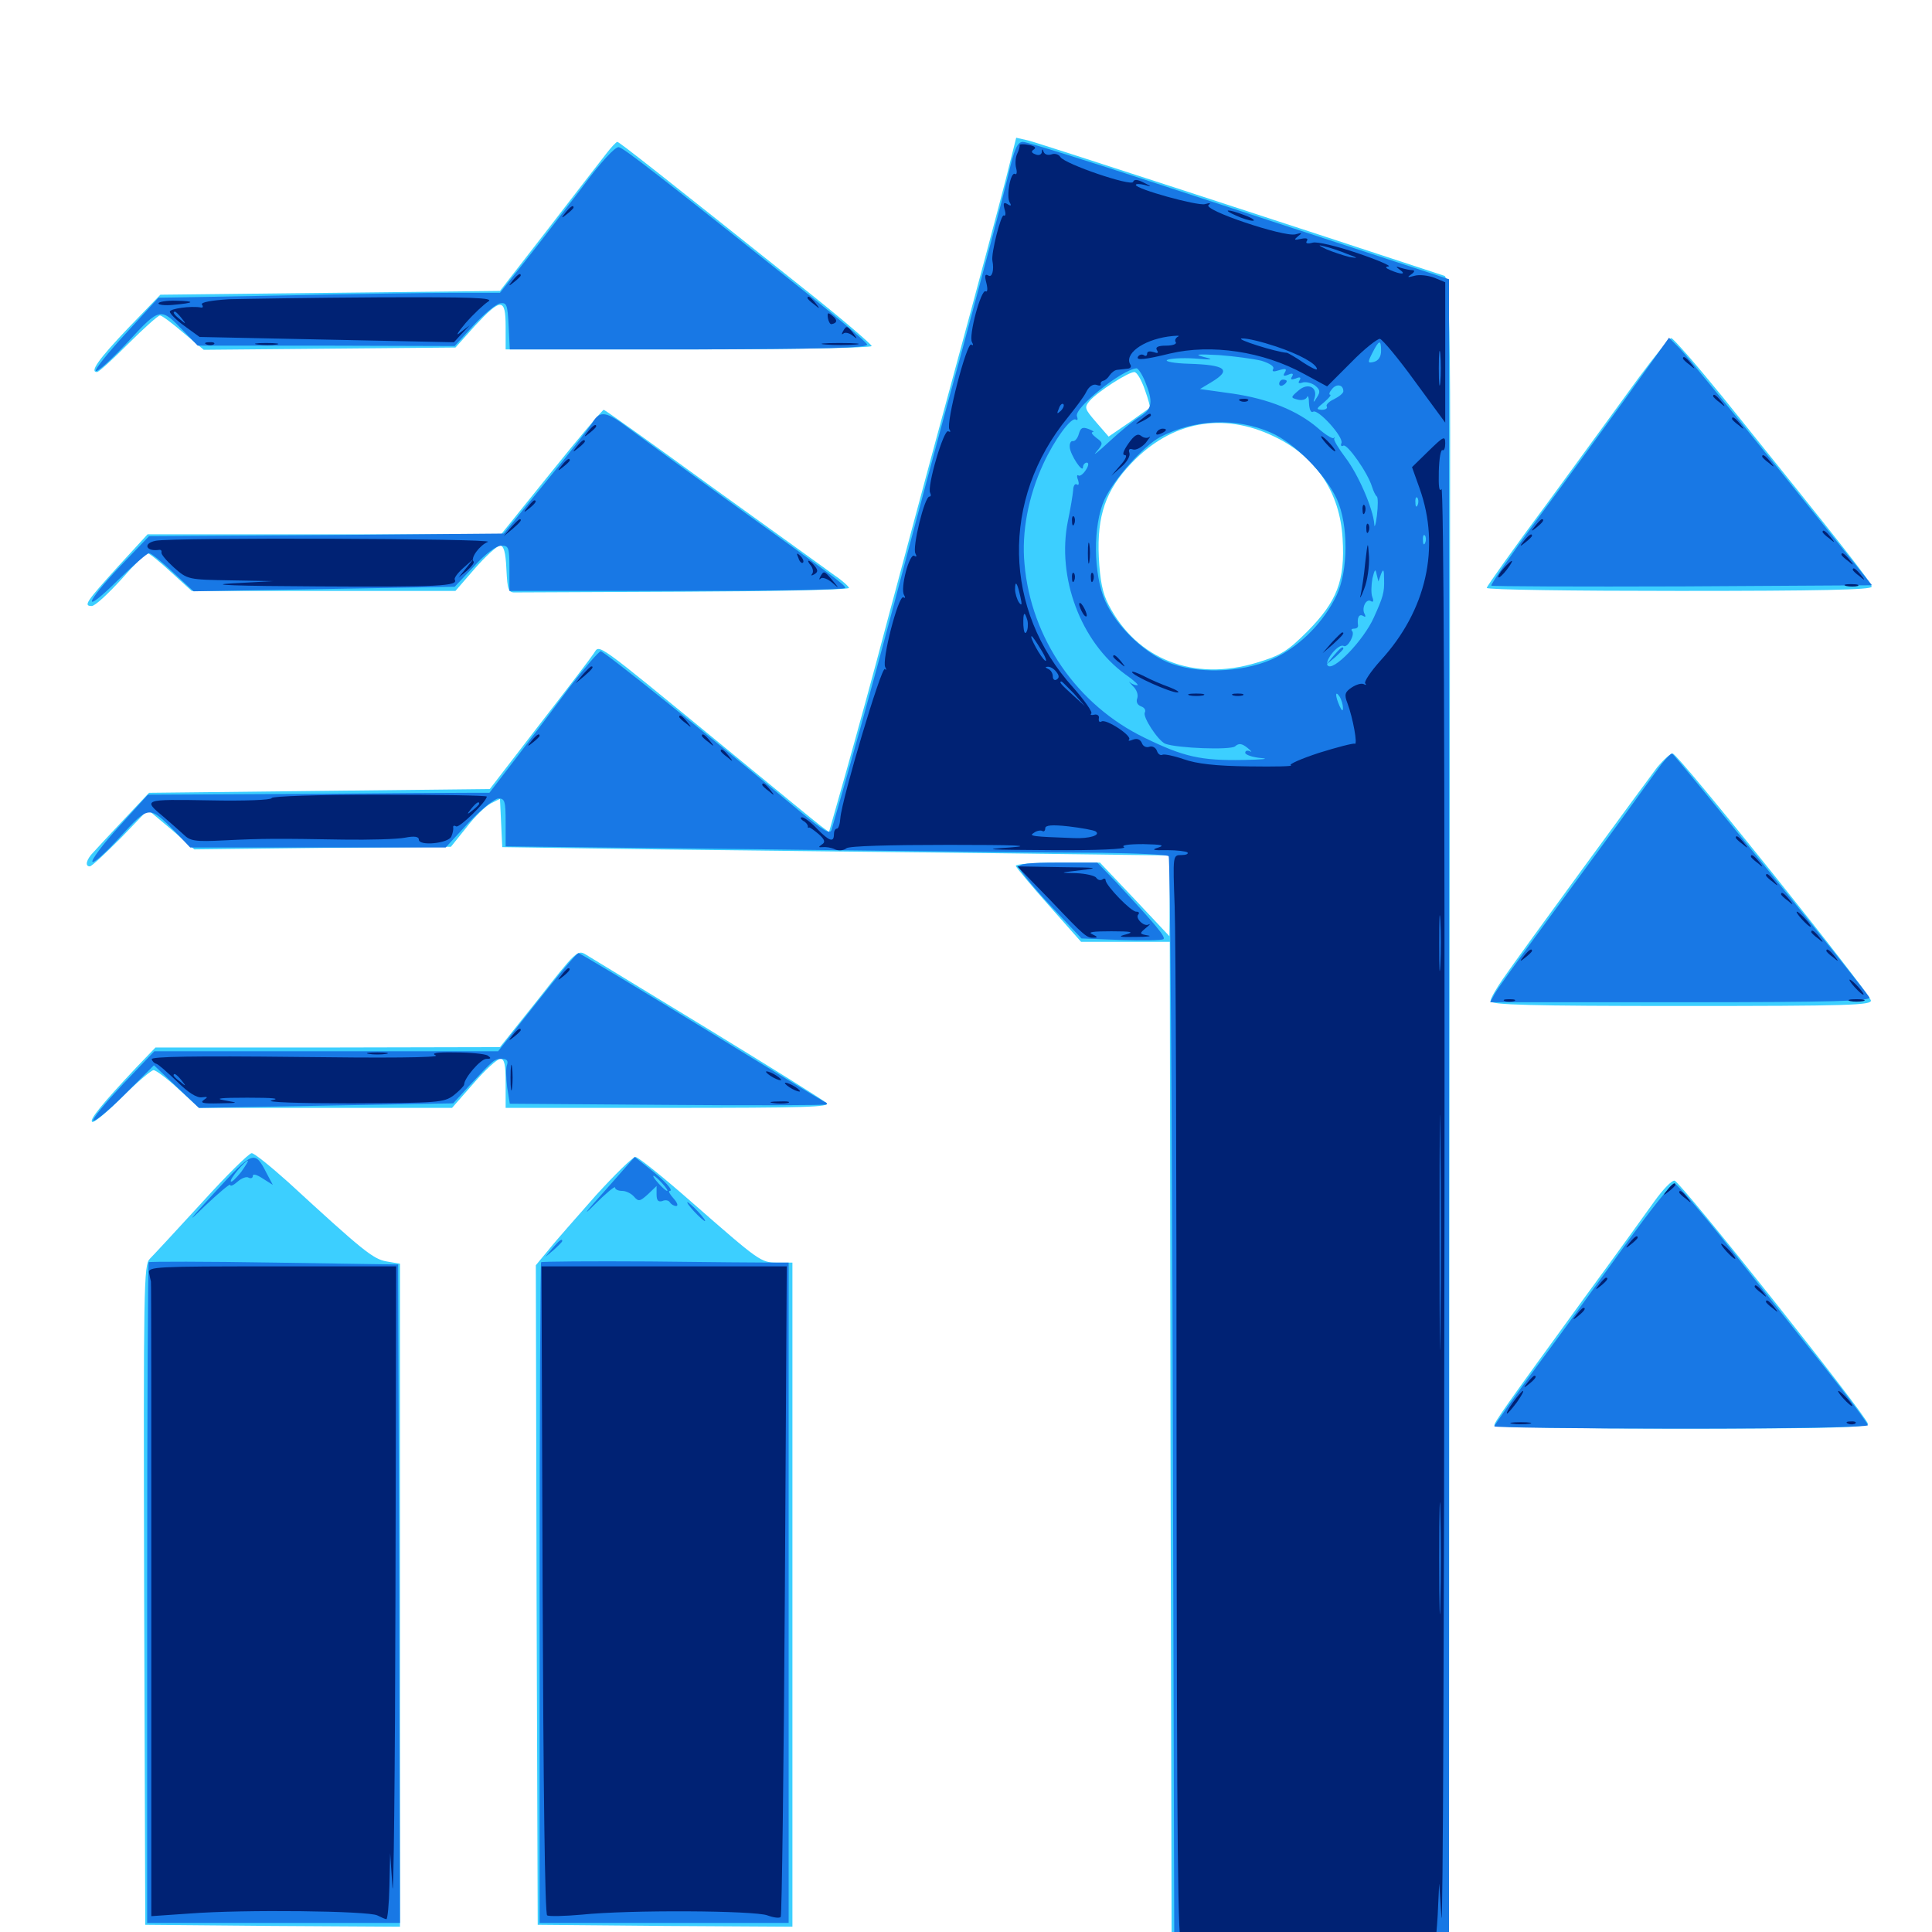 <svg xmlns="http://www.w3.org/2000/svg" viewBox="0 -1000 1000 1000">
	<path fill="#3ccfff" d="M520.703 -907.617C517.773 -896.094 505.469 -849.609 493.164 -804.492C480.859 -759.375 465.625 -702.344 458.984 -677.539C452.539 -652.93 442.969 -618.359 438.086 -600.977L429.102 -569.336L424.609 -572.656C422.266 -574.414 400 -592.773 375.195 -613.086C306.641 -669.336 310.547 -666.406 307.422 -661.914C306.055 -659.766 293.359 -643.164 279.102 -624.805L253.516 -591.602L165.43 -590.625L77.148 -589.648L64.453 -576.172C57.422 -568.75 50.195 -560.938 48.438 -558.984C44.727 -555.273 43.75 -551.562 46.484 -551.562C47.461 -551.562 54.492 -558.203 62.5 -566.211L76.562 -580.859L88.672 -570.703L100.586 -560.352L166.992 -561.133L233.398 -561.719L241.406 -571.68C245.703 -577.344 251.367 -582.812 254.102 -584.18L258.789 -586.523L259.375 -574.023L259.961 -561.523L340.43 -560.352C384.766 -559.766 462.5 -558.984 513.281 -558.398L605.469 -557.227V-536.328L605.273 -515.43L587.305 -534.57L569.336 -553.516H547.266C534.961 -553.516 525.391 -552.734 525.781 -551.758C526.172 -550.781 533.789 -541.602 542.969 -531.25L559.57 -512.5H582.422H605.469L605.859 -250.391L606.445 11.914L678.32 12.5L750 12.891L750.195 -379.688C750.391 -595.508 750.586 -773.633 750.586 -775.195C750.586 -835.938 749.805 -856.445 747.656 -857.227C672.461 -882.031 536.523 -926.367 532.031 -927.344L525.977 -928.711ZM592.578 -798.242C594.336 -793.359 595.508 -789.062 595.117 -788.867C594.922 -788.672 590.039 -785.352 584.375 -781.25L573.828 -774.023L567.383 -781.445C561.328 -788.477 561.133 -789.062 564.062 -792.578C568.164 -797.266 583.984 -807.422 587.109 -807.422C588.477 -807.422 590.82 -803.32 592.578 -798.242ZM659.57 -774.023C681.25 -763.672 693.555 -745.117 694.922 -721.289C696.289 -699.414 691.992 -688.672 676.758 -673.242C666.406 -662.891 662.891 -660.742 650.586 -657.031C617.969 -647.07 588.477 -658.594 573.828 -686.914C570.703 -692.773 569.336 -699.609 568.75 -711.719C567.773 -733.008 572.266 -746.289 585.547 -760.156C606.25 -782.031 633.008 -786.914 659.57 -774.023ZM313.672 -920.312C310.938 -916.797 297.461 -899.414 283.789 -881.641L258.789 -849.414L170.898 -848.438L83.008 -847.461L66.406 -830.273C50.977 -814.062 46.289 -807.422 50.195 -807.422C51.172 -807.422 58.398 -814.062 66.406 -822.07C74.414 -830.078 81.836 -836.719 82.812 -836.719C83.789 -836.719 89.258 -832.617 94.922 -827.734L105.469 -818.945L170.508 -819.531L235.742 -820.117L245.898 -831.445C259.375 -845.898 261.719 -845.898 261.719 -830.859V-819.141H356.445C408.594 -819.141 451.172 -819.922 451.172 -820.898C451.172 -821.68 436.914 -833.984 419.531 -847.852C342.578 -909.18 320.508 -926.562 319.531 -926.562C318.945 -926.562 316.211 -923.633 313.672 -920.312ZM848.047 -804.297C839.844 -792.969 818.75 -764.062 801.367 -740.234C783.789 -716.602 769.531 -696.484 769.531 -695.703C769.531 -694.727 814.453 -694.141 869.141 -694.141C941.992 -694.141 968.75 -694.727 968.75 -696.289C968.75 -698.438 955.859 -714.844 891.797 -794.336C878.125 -811.133 866.016 -825 865.039 -825C864.062 -825 856.445 -815.625 848.047 -804.297ZM285.352 -755.664L259.375 -723.438H167.969H76.367L61.133 -706.836C44.727 -688.672 42.969 -686.328 47.461 -686.328C49.219 -686.328 55.859 -692.578 62.695 -700C69.336 -707.617 75.391 -713.672 76.367 -713.672C77.148 -713.672 82.617 -709.375 88.477 -703.906L99.219 -694.141H167.383H235.742L245.898 -705.859C251.562 -712.305 257.422 -717.578 258.789 -717.578C260.742 -717.578 261.719 -714.258 262.109 -705.469C262.695 -694.141 263.086 -693.164 267.188 -693.359C269.531 -693.359 309.375 -693.555 355.469 -693.75C401.758 -693.945 439.453 -694.727 439.453 -695.703C439.258 -696.484 436.133 -699.414 432.031 -702.148C428.125 -705.078 399.805 -725.391 369.141 -747.461C338.477 -769.727 313.086 -787.891 312.5 -787.891C311.914 -787.891 299.609 -773.438 285.352 -755.664ZM857.812 -602.93C851.172 -594.141 786.914 -506.445 777.93 -493.359C774.414 -488.281 771.484 -483.203 771.484 -481.836C771.484 -479.883 791.797 -479.297 870.312 -479.297C957.227 -479.297 968.945 -479.688 968.359 -482.227C967.383 -486.523 868.555 -609.961 865.82 -609.961C864.648 -610.156 861.133 -606.836 857.812 -602.93ZM278.906 -483.203L258.789 -458.008L169.531 -457.812H80.469L70.703 -447.656C52.344 -428.125 46.289 -420.508 47.656 -419.336C48.438 -418.555 55.273 -424.219 63.086 -432.031C70.898 -439.844 78.32 -446.094 79.492 -446.094C80.664 -446.094 86.523 -441.797 92.383 -436.328L103.125 -426.562H168.555H233.984L245.117 -439.258C251.172 -446.289 257.422 -451.953 258.984 -451.953C261.133 -451.953 261.719 -448.828 261.719 -439.258V-426.562H346.094C416.992 -426.562 430.078 -426.953 427.734 -429.102C426.172 -430.664 398.438 -447.852 366.211 -467.578C333.984 -487.109 305.664 -504.492 303.32 -505.859C299.023 -508.594 298.047 -507.617 278.906 -483.203ZM104.492 -377.539C91.602 -363.477 79.492 -350.391 77.539 -348.438C74.414 -345.312 74.219 -335.156 74.609 -174.414L75.195 -3.711L141.211 -3.125L207.031 -2.734V-174.414V-345.898L200.195 -347.07C193.164 -348.242 187.891 -352.539 149.219 -388.086C140.039 -396.289 131.641 -403.125 130.273 -403.125C128.906 -403.125 117.188 -391.602 104.492 -377.539ZM308.398 -381.25C298.633 -370.117 287.5 -357.617 283.984 -353.125L277.344 -345.117L277.734 -174.414L278.32 -3.711L344.336 -3.125L410.156 -2.734V-174.609V-346.484H402.539C393.75 -346.484 393.359 -346.875 357.617 -378.125C343.164 -390.82 330.273 -401.172 328.906 -401.172C327.539 -401.172 318.359 -392.188 308.398 -381.25ZM856.25 -378.125C851.953 -372.07 835.742 -349.609 820.117 -328.32C777.93 -270.312 773.438 -263.867 773.438 -262.109C773.438 -261.328 816.992 -260.547 870.117 -260.547C948.047 -260.547 966.797 -261.133 966.797 -263.086C966.797 -266.406 869.922 -388.281 866.797 -388.867C865.43 -389.258 860.742 -384.375 856.25 -378.125Z"/>
	<path fill="#1878e5" d="M521.68 -908.594C519.336 -898.633 508.594 -858.008 497.852 -818.164C486.914 -778.516 471.289 -719.727 462.891 -687.891C450.391 -640.82 438.867 -599.609 430.469 -570.703C429.688 -567.773 426.562 -569.727 413.477 -580.469C365.039 -620.898 312.695 -662.891 310.938 -662.891C309.961 -662.891 302.93 -654.688 295.312 -644.922C287.891 -634.961 275.391 -618.359 267.578 -608.203L253.32 -589.648H243.359C237.891 -589.648 198.047 -589.453 155.078 -589.062L76.562 -588.672L61.523 -572.07C53.125 -562.891 47.07 -554.688 47.852 -553.906C48.633 -553.125 55.078 -558.984 62.305 -566.992C77.148 -583.203 77.148 -583.203 90.82 -569.336L98.438 -561.328H164.453H230.664L242.383 -574.023C249.023 -581.055 256.055 -586.719 258.008 -586.719C261.328 -586.719 261.719 -585.156 261.719 -574.414V-561.914L399.023 -560.352C474.414 -559.375 551.172 -558.594 569.727 -558.594C588.086 -558.398 603.906 -557.617 604.883 -556.836C605.664 -555.859 606.641 -427.734 607.031 -272.07L607.812 10.938H678.906H750V-422.266V-855.469L707.617 -869.336C684.18 -876.953 635.352 -892.969 599.023 -904.883C562.695 -916.797 531.445 -926.562 529.492 -926.562C526.562 -926.562 525 -923.047 521.68 -908.594ZM714.844 -818.359C714.844 -815.43 713.477 -813.281 711.133 -812.695C707.812 -811.914 707.812 -812.305 710.352 -817.383C713.867 -824.219 714.844 -824.414 714.844 -818.359ZM652.93 -813.281C657.227 -811.914 659.766 -810.352 658.984 -808.984C658.203 -807.617 659.18 -807.422 662.109 -808.398C665.43 -809.375 666.211 -809.18 665.039 -807.227C663.867 -805.469 664.453 -805.078 666.797 -806.055C668.945 -807.031 669.727 -806.641 668.75 -805.078C667.773 -803.516 668.359 -803.32 670.703 -804.102C672.852 -805.078 673.633 -804.688 672.656 -803.125C671.68 -801.758 672.266 -801.367 674.023 -801.953C675.586 -802.539 678.516 -801.953 680.469 -800.586C683.203 -798.438 683.594 -797.266 681.641 -794.336C679.883 -791.406 679.492 -791.406 680.469 -794.141C682.031 -799.609 676.953 -802.148 672.07 -797.852C667.969 -794.336 667.969 -794.141 671.68 -793.164C673.828 -792.578 675.977 -793.164 676.562 -794.531C676.953 -795.703 677.539 -794.141 677.539 -791.211C677.734 -788.086 678.516 -786.133 679.688 -786.914C682.227 -788.477 695.508 -773.828 694.336 -770.703C693.75 -769.336 694.336 -768.75 695.312 -769.336C697.266 -770.508 708.008 -755.273 710.156 -748.047C710.938 -745.703 711.914 -743.555 712.695 -742.969C713.281 -742.383 713.281 -738.086 712.695 -733.203C712.109 -728.32 711.328 -726.367 711.328 -728.711C710.742 -736.719 702.93 -754.688 696.289 -763.281C692.773 -767.969 690.039 -772.461 690.625 -773.047C691.016 -773.633 690.82 -773.828 690.234 -773.242C689.453 -772.852 685.742 -775.195 682.031 -778.516C671.484 -787.5 656.641 -793.555 637.891 -796.289L621.094 -798.633L626.953 -802.148C637.695 -808.594 634.57 -811.133 615.43 -811.719C608.008 -811.914 602.734 -812.891 604.102 -813.672C605.469 -814.453 611.719 -814.844 618.164 -814.453C627.734 -813.672 628.711 -813.867 623.047 -815.234C617.773 -816.602 619.727 -816.797 630.859 -816.211C638.867 -815.625 648.828 -814.258 652.93 -813.281ZM592.773 -802.344C596.875 -792.188 596.484 -788.477 590.43 -784.57C587.305 -782.812 580.078 -776.953 574.219 -771.484C568.359 -766.016 565.234 -763.672 567.383 -766.016C571.094 -770.508 571.094 -770.703 567.383 -773.438C565.43 -775 564.453 -776.172 565.625 -776.367C566.602 -776.367 565.625 -777.148 563.477 -777.93C560.352 -779.102 559.375 -778.711 558.398 -775.391C557.812 -773.242 556.445 -771.484 555.273 -771.68C554.297 -771.875 553.516 -770.508 553.711 -768.555C553.906 -764.648 560.547 -754.688 560.547 -758.203C560.547 -759.375 561.523 -760.547 562.5 -760.547C563.672 -760.547 563.477 -758.984 562.109 -756.836C560.742 -754.688 558.984 -753.32 558.203 -753.906C557.422 -754.492 557.227 -753.32 558.008 -751.562C558.594 -749.609 558.398 -748.633 557.422 -749.219C556.445 -750 555.469 -748.438 555.469 -746.289C555.273 -743.945 554.102 -736.719 552.734 -730.273C546.875 -701.172 559.375 -667.773 582.422 -650.977C586.914 -647.852 589.648 -645.312 588.672 -645.312C587.5 -645.312 585.938 -645.898 584.766 -646.875C583.789 -647.656 584.57 -646.875 586.328 -644.922C588.281 -643.164 589.258 -640.43 588.672 -638.672C587.891 -636.719 588.672 -635.156 590.625 -634.375C592.383 -633.789 593.164 -632.422 592.578 -631.25C591.211 -629.102 599.414 -616.602 603.125 -615.039C609.375 -612.695 636.719 -611.719 639.258 -613.672C641.211 -615.43 642.773 -615.234 645.703 -612.891C647.656 -611.328 648.242 -610.352 647.07 -611.133C645.703 -611.719 644.531 -611.523 644.531 -610.352C644.531 -609.375 648.242 -608.008 652.93 -607.617C657.422 -607.227 653.32 -606.836 643.555 -606.641C621.68 -606.25 612.695 -608.203 592.383 -618.164C557.617 -634.961 533.594 -669.531 530.273 -708.203C528.711 -724.414 532.227 -743.164 540.039 -759.961C545.703 -772.266 554.492 -784.375 556.836 -782.812C557.812 -782.227 558.008 -783.008 557.422 -784.57C555.859 -788.867 580.859 -808.789 588.281 -809.375C589.062 -809.375 591.211 -806.25 592.773 -802.344ZM695.312 -797.461C695.312 -796.484 693.164 -794.727 690.43 -793.359C687.891 -792.188 686.133 -790.43 686.719 -789.648C687.305 -788.672 686.133 -787.891 684.18 -787.891C681.055 -788.086 681.25 -788.477 685.352 -791.797C687.891 -793.945 689.258 -795.703 688.477 -795.703C687.695 -795.703 688.086 -797.07 689.453 -798.633C691.797 -801.562 695.312 -800.977 695.312 -797.461ZM604.492 -792.188C604.883 -792.578 603.516 -793.945 601.562 -795.312C599.023 -796.875 597.656 -796.875 597.656 -795.703C597.656 -793.555 603.125 -790.625 604.492 -792.188ZM618.555 -796.484C619.336 -797.07 618.164 -797.656 616.016 -797.461C613.867 -797.461 613.281 -796.875 614.844 -796.289C616.211 -795.703 617.969 -795.898 618.555 -796.484ZM657.617 -776.172C669.922 -770.898 685.938 -754.688 691.992 -741.602C698.047 -728.125 697.852 -704.492 691.797 -691.797C685.156 -678.125 673.633 -666.406 660.938 -659.961C646.094 -652.344 623.047 -650.781 607.031 -656.25C593.75 -660.547 578.125 -675.195 572.07 -688.867C565.82 -702.93 565.625 -728.125 571.68 -741.406C576.562 -751.953 591.797 -769.141 600.586 -773.828C618.359 -783.008 639.648 -783.984 657.617 -776.172ZM733.789 -738.672C733.203 -737.109 732.617 -737.695 732.617 -739.844C732.422 -741.992 733.008 -743.164 733.594 -742.383C734.18 -741.797 734.375 -740.039 733.789 -738.672ZM737.695 -719.141C737.109 -717.578 736.523 -718.164 736.523 -720.312C736.328 -722.461 736.914 -723.633 737.5 -722.852C738.086 -722.266 738.281 -720.508 737.695 -719.141ZM714.844 -702.93C716.016 -705.859 716.406 -705.273 716.406 -700C716.602 -693.359 715.82 -690.82 711.133 -680.469C705.859 -668.555 689.648 -651.758 687.109 -655.664C685.547 -658.203 692.969 -667.188 695.508 -665.625C697.461 -664.453 701.562 -671.68 699.805 -673.438C699.219 -674.023 699.609 -674.609 700.781 -674.609C702.148 -674.609 702.93 -675.195 702.93 -676.172C702.344 -680.078 703.32 -682.422 705.469 -681.25C706.641 -680.469 707.031 -680.664 706.445 -682.031C704.492 -684.961 707.031 -690.43 709.57 -688.867C710.742 -688.086 711.133 -688.867 710.352 -690.82C709.57 -692.773 709.766 -697.07 710.352 -700.586C711.523 -705.273 711.914 -705.859 712.5 -702.93L713.477 -699.023ZM695.117 -633.594C695.117 -631.641 694.531 -632.031 693.359 -634.57C691.016 -639.844 691.016 -642.969 693.359 -639.453C694.336 -637.891 695.117 -635.156 695.117 -633.594ZM618.555 -636.328C619.336 -636.914 618.164 -637.5 616.016 -637.305C613.867 -637.305 613.281 -636.719 614.844 -636.133C616.211 -635.547 617.969 -635.742 618.555 -636.328ZM643.945 -636.328C644.727 -636.914 643.555 -637.5 641.406 -637.305C639.258 -637.305 638.672 -636.719 640.234 -636.133C641.602 -635.547 643.359 -635.742 643.945 -636.328ZM644.336 -632.422C643.945 -632.812 639.648 -633.594 634.961 -634.18C629.297 -634.961 627.148 -634.57 629.102 -633.398C631.641 -631.836 646.289 -630.664 644.336 -632.422ZM677.148 -610.938C677.93 -611.523 676.758 -612.109 674.609 -611.914C672.461 -611.914 671.875 -611.328 673.438 -610.742C674.805 -610.156 676.562 -610.352 677.148 -610.938ZM662.109 -801.367C662.109 -802.539 663.086 -803.516 664.062 -803.516C665.234 -803.516 666.016 -803.125 666.016 -802.734C666.016 -802.148 665.234 -801.172 664.062 -800.586C663.086 -800 662.109 -800.391 662.109 -801.367ZM690.234 -660.547L686.523 -656.055L691.016 -659.766C693.359 -661.914 695.312 -663.867 695.312 -664.258C695.312 -665.82 693.75 -664.648 690.234 -660.547ZM300.977 -902.539C291.797 -890.625 278.711 -873.438 271.68 -864.648L258.789 -848.438H235.156C222.266 -848.438 182.422 -847.852 146.875 -847.07L82.031 -845.898L65.234 -827.539C55.859 -817.383 48.828 -808.594 49.609 -808.008C50.391 -807.227 57.812 -814.062 66.016 -822.852C83.008 -841.211 83.008 -841.211 95.508 -828.125L102.344 -821.094H168.75L235.352 -820.898L245.117 -831.641C250.586 -837.5 256.641 -842.578 258.789 -842.969C262.305 -843.555 262.695 -842.383 263.281 -831.25L263.867 -819.141H356.641C427.734 -819.336 449.219 -819.922 448.828 -821.68C448.242 -823.047 434.766 -834.57 418.555 -847.461C340.625 -909.57 323.047 -923.242 320.312 -923.828C318.555 -924.219 311.133 -916.406 300.977 -902.539ZM841.797 -794.336C829.492 -777.344 808.594 -748.633 795.312 -730.664C782.031 -712.695 771.484 -697.461 771.875 -696.875C772.461 -696.484 816.992 -696.289 870.898 -696.484L968.945 -697.07L921.875 -755.664C895.898 -787.891 872.266 -816.797 869.336 -819.727L863.867 -825.195ZM306.641 -781.25C305.078 -778.711 294.141 -764.648 282.227 -750.195L260.742 -723.828L168.945 -723.047L77.148 -722.461L62.5 -707.227C43.555 -687.305 42.188 -681.055 60.938 -699.609C68.75 -707.227 76.172 -713.672 77.148 -713.672C78.32 -713.672 83.789 -709.18 89.648 -703.711L100.195 -693.945L167.773 -695.117L235.352 -696.289L245.312 -706.836C251.367 -713.477 256.836 -717.578 259.57 -717.578C263.281 -717.578 263.672 -716.602 263.672 -705.859V-694.141H350.586C398.438 -694.141 437.5 -694.727 437.5 -695.703C437.305 -697.266 433.789 -700 376.953 -740.82C353.906 -757.422 330.664 -774.414 325.195 -778.516C313.867 -787.109 310.547 -787.695 306.641 -781.25ZM860.156 -604.688C858.008 -601.758 848.047 -588.086 837.891 -574.023C827.734 -560.156 809.57 -535.352 797.656 -519.141C785.742 -502.93 774.805 -487.891 773.633 -485.547L771.289 -481.25H870.117C948.633 -481.25 968.75 -481.836 967.578 -483.789C964.258 -489.258 866.406 -610.156 865.43 -609.961C864.844 -609.961 862.5 -607.617 860.156 -604.688ZM527.344 -551.172C527.539 -549.805 534.766 -540.82 543.555 -531.445L559.766 -514.258L580.078 -513.477C591.211 -513.086 601.172 -513.281 602.148 -513.867C603.711 -514.844 598.047 -521.484 577.734 -543.359L567.969 -553.516H547.656C532.617 -553.516 527.344 -552.93 527.344 -551.172ZM277.93 -481.25L257.812 -455.859H168.945H79.883L63.672 -438.867C54.688 -429.297 47.656 -420.898 48.242 -419.922C48.828 -419.141 56.25 -425.195 64.453 -433.398L79.688 -448.633L91.406 -437.5L102.93 -426.562L168.75 -427.734L234.57 -428.906L242.773 -437.891C255.469 -451.562 255.859 -451.953 259.766 -451.953C262.305 -451.953 263.086 -450.977 262.5 -449.023C261.719 -447.461 261.914 -442.188 262.5 -437.305L263.867 -428.711L345.312 -428.125C390.039 -427.734 427.148 -427.93 427.734 -428.32C428.32 -428.711 427.93 -429.297 426.758 -429.688C425.781 -430.078 396.875 -447.656 362.891 -468.555C328.711 -489.453 300.195 -506.641 299.414 -506.641C298.438 -506.641 288.867 -495.117 277.93 -481.25ZM111.328 -383.008C97.266 -367.773 96.094 -366.016 106.055 -375.781C113.281 -382.617 119.141 -387.5 119.141 -386.719C119.141 -385.742 120.898 -386.523 122.852 -388.281C125 -390.234 127.734 -391.211 128.711 -390.43C129.883 -389.844 130.859 -390.234 130.859 -391.406C130.859 -392.578 133.008 -391.992 135.938 -390.039L141.211 -386.719L138.086 -392.578C131.836 -404.883 131.055 -404.492 111.328 -383.008ZM124.805 -393.359C122.266 -390.234 119.922 -387.891 119.531 -388.477C118.555 -389.453 126.758 -399.219 128.32 -399.219C128.711 -399.219 127.148 -396.68 124.805 -393.359ZM312.5 -383.008C303.125 -372.656 300.977 -369.727 307.422 -376.172C313.477 -382.227 318.359 -386.328 318.359 -385.352C318.359 -384.375 319.922 -383.594 322.07 -383.594C324.023 -383.594 326.758 -382.227 328.125 -380.664C330.469 -377.93 331.25 -378.125 335.352 -381.836L339.844 -386.133V-381.836C339.844 -378.711 340.625 -377.734 342.773 -378.32C344.336 -379.102 346.094 -378.711 346.68 -377.734C347.461 -376.562 348.828 -375.781 350 -375.781C351.172 -375.781 350.586 -377.539 348.633 -379.688C346.68 -381.836 345.703 -383.594 346.68 -383.594C348.828 -383.594 344.141 -388.867 335.938 -395.312L328.516 -401.172ZM342.773 -387.5C344.727 -385.352 345.898 -383.594 345.312 -383.594C344.727 -383.594 342.773 -385.352 340.82 -387.5C338.867 -389.648 337.695 -391.406 338.281 -391.406C338.867 -391.406 340.82 -389.648 342.773 -387.5ZM841.406 -355.859C828.711 -338.281 808.398 -310.156 795.898 -293.359C783.594 -276.562 773.438 -262.305 773.438 -261.719C773.438 -261.133 816.992 -260.547 870.117 -260.547C928.125 -260.547 966.797 -261.328 966.797 -262.305C966.797 -263.281 956.445 -277.148 943.75 -293.164C931.055 -308.984 909.18 -336.719 894.727 -354.883C880.469 -372.852 867.773 -387.5 866.602 -387.5C865.234 -387.5 853.906 -373.242 841.406 -355.859ZM359.375 -372.852C361.914 -370.117 364.453 -367.969 364.844 -367.969C365.43 -367.969 363.867 -370.117 361.328 -372.852C358.789 -375.586 356.25 -377.734 355.859 -377.734C355.273 -377.734 356.836 -375.586 359.375 -372.852ZM285.938 -353.906L282.227 -349.414L286.719 -353.125C289.062 -355.273 291.016 -357.227 291.016 -357.617C291.016 -359.18 289.453 -358.008 285.938 -353.906ZM76.953 -346.68C76.562 -346.289 76.172 -269.141 76.172 -175.195V-4.688H141.602H207.031L206.641 -175.195L206.055 -345.508L141.992 -346.484C106.641 -347.07 77.344 -347.07 76.953 -346.68ZM280.078 -346.68C279.688 -346.289 279.297 -269.141 279.297 -175.195V-4.688H343.75H408.203V-175.586V-346.484H400C395.312 -346.484 366.602 -346.68 336.328 -347.07C305.859 -347.266 280.469 -347.07 280.078 -346.68Z"/>
	<path fill="#002274" d="M527.734 -924.805C527.93 -924.219 527.344 -922.07 526.367 -920.117C525.586 -918.359 525.391 -915.039 525.977 -912.891C526.562 -910.742 526.172 -909.375 525.391 -909.961C523.047 -911.328 520.703 -898.242 522.656 -895.117C523.633 -893.555 523.242 -893.164 521.484 -894.336C519.531 -895.508 519.141 -894.922 519.922 -891.797C520.703 -889.453 520.508 -887.891 519.531 -888.477C518.164 -889.258 512.891 -868.75 513.672 -865.039C514.648 -860.156 513.477 -856.055 511.523 -857.422C509.766 -858.398 509.57 -857.227 510.547 -853.516C511.328 -850.391 511.133 -848.633 510.156 -849.219C507.812 -850.586 501.172 -825.977 503.125 -822.852C503.906 -821.484 503.711 -820.898 502.734 -821.68C500.391 -823.047 489.453 -780.859 491.406 -777.734C492.188 -776.562 491.992 -776.172 490.82 -776.758C488.477 -778.125 479.688 -747.852 481.445 -744.922C482.031 -743.75 481.836 -742.969 481.055 -742.969C478.516 -742.969 472.07 -716.406 473.828 -713.477C474.609 -712.109 474.414 -711.523 473.242 -712.305C470.703 -713.867 465.82 -695.312 467.969 -691.992C468.75 -690.625 468.555 -690.234 467.578 -690.82C465.039 -692.188 456.25 -658.008 458.203 -654.688C458.984 -653.32 458.789 -652.93 458.008 -653.711C456.25 -655.273 435.742 -586.328 434.961 -576.562C434.766 -573.438 433.984 -571.094 433.203 -571.094C432.227 -571.094 431.641 -569.727 431.641 -568.164C431.641 -563.672 429.102 -564.648 422.852 -571.094C419.727 -574.414 416.211 -576.953 415.234 -576.953C414.062 -576.953 414.258 -576.172 415.625 -575.195C417.188 -574.414 418.164 -573.047 418.164 -572.266C417.969 -571.68 418.359 -571.289 418.75 -571.68C419.141 -571.875 421.289 -570.312 423.633 -568.359C426.953 -565.43 427.344 -564.062 425.391 -562.891C423.438 -561.523 423.633 -561.328 425.781 -561.523C427.344 -561.719 430.273 -561.328 432.227 -560.352C433.984 -559.57 436.719 -559.766 438.086 -560.938C439.453 -562.109 460.352 -562.695 491.211 -562.695C525.586 -562.695 535.742 -562.305 522.461 -561.328C507.031 -560.352 511.523 -560.156 543.75 -559.961C567.969 -559.766 583.398 -560.547 581.836 -561.523C580.078 -562.5 583.789 -563.086 591.797 -563.086C601.172 -562.891 603.125 -562.5 599.609 -561.328C595.703 -560.156 596.68 -559.766 604.102 -559.961C609.18 -559.961 613.867 -559.375 614.648 -558.789C615.234 -558.008 613.867 -557.422 611.523 -557.422C607.031 -557.422 607.031 -557.422 608.008 -530.664C608.594 -515.82 608.984 -388.867 608.984 -248.633C609.18 -40.43 609.57 6.641 611.719 7.422C613.086 7.812 622.656 7.617 632.812 6.836C651.953 5.664 732.227 5.859 739.258 7.227C742.773 8.008 743.164 6.836 744.141 -8.594L744.922 -25.195L746.094 -7.617C746.875 2.148 747.461 -160.938 747.656 -369.922C747.852 -603.516 747.266 -748.633 746.094 -746.875C744.922 -745.117 744.531 -748.047 744.727 -756.055C744.922 -762.695 745.703 -767.578 746.68 -766.992C747.461 -766.602 748.047 -768.164 748.047 -770.508C748.047 -774.609 747.266 -774.219 739.453 -766.602L730.859 -758.203L734.766 -747.266C745.703 -716.602 738.281 -683.984 714.648 -658.203C709.57 -652.539 705.859 -647.07 706.641 -646.289C707.422 -645.312 707.031 -645.312 705.859 -645.898C704.688 -646.484 701.953 -645.703 699.609 -644.141C696.094 -641.797 695.703 -640.43 697.461 -635.938C700.195 -628.711 702.93 -614.062 701.172 -615.039C700.586 -615.43 692.188 -613.281 682.812 -610.352C673.242 -607.227 666.797 -604.297 668.164 -603.906C669.727 -603.32 659.961 -603.125 646.484 -603.32C629.102 -603.516 619.336 -604.688 612.695 -607.031C607.617 -608.789 602.734 -609.766 601.758 -609.375C600.781 -608.789 599.414 -609.57 598.828 -611.328C598.242 -613.086 596.289 -614.062 594.922 -613.477C593.359 -612.891 591.602 -613.672 591.016 -615.43C590.234 -617.188 588.672 -617.969 586.523 -617.188C584.57 -616.406 583.789 -616.406 584.375 -617.188C586.328 -618.945 572.461 -628.125 570.117 -626.562C569.141 -625.977 568.555 -626.562 568.75 -628.125C569.141 -629.492 567.969 -630.469 566.406 -630.078C564.844 -629.688 564.062 -630.078 564.844 -630.664C565.625 -631.445 561.328 -637.5 555.469 -644.141C519.141 -684.18 517.969 -741.602 552.734 -783.984C556.641 -788.867 561.133 -794.727 562.305 -797.266C563.672 -800 565.82 -801.367 567.578 -800.781C568.945 -800.195 570.117 -800.391 569.727 -801.172C569.531 -801.953 570.117 -802.734 571.094 -802.93C572.07 -803.125 573.438 -804.297 574.414 -805.859C575.391 -807.227 577.148 -808.594 578.516 -808.594C579.883 -808.789 582.227 -808.984 583.594 -809.18C584.961 -809.18 585.742 -810.156 585.156 -811.133C581.641 -816.602 591.211 -823.828 604.492 -825.781C608.789 -826.367 611.133 -826.367 609.766 -825.781C608.594 -825.195 607.812 -823.828 608.594 -822.852C609.18 -821.875 606.836 -821.094 603.516 -821.094C599.414 -821.094 597.852 -820.312 598.828 -818.75C599.805 -817.188 599.219 -816.992 597.07 -817.773C595.117 -818.359 593.75 -818.164 593.75 -816.992C593.75 -815.82 592.969 -815.43 591.992 -816.211C591.016 -816.797 589.648 -816.406 589.062 -815.43C587.695 -813.281 592.773 -813.867 605.469 -816.992C626.953 -822.07 653.711 -818.164 675 -806.445L686.914 -800L699.414 -812.5C706.25 -819.531 713.086 -824.805 714.258 -824.609C715.625 -824.219 723.828 -814.453 732.422 -802.539L748.047 -781.25V-817.578V-853.906L742.383 -856.25C739.258 -857.422 734.57 -858.008 732.031 -857.227C728.516 -856.25 728.125 -856.445 730.469 -858.008C732.227 -859.18 732.422 -860.156 731.055 -860.156C729.883 -860.156 727.148 -860.742 725.195 -861.328C722.266 -862.305 722.266 -862.109 724.609 -860.352C728.125 -857.812 725.195 -857.812 719.727 -860.156C716.992 -861.328 716.797 -861.914 718.75 -862.109C720.312 -862.305 713.086 -865.43 702.734 -868.945C691.797 -872.656 681.836 -875 679.492 -874.414C676.758 -873.633 675.586 -874.023 676.367 -875.195C677.344 -876.562 676.172 -876.953 673.438 -876.367C669.727 -875.586 669.531 -875.781 671.875 -877.734C674.219 -879.492 674.023 -879.688 670.508 -878.711C664.648 -877.148 622.07 -891.406 625.586 -893.945C626.953 -894.922 626.367 -895.117 623.633 -894.336C619.727 -893.359 587.891 -902.148 587.891 -904.297C587.891 -904.883 589.844 -904.883 592.383 -904.297C596.289 -903.125 596.289 -903.32 591.992 -905.469C588.672 -907.227 586.914 -907.227 586.523 -905.859C585.742 -903.32 551.172 -915.039 548.828 -918.75C548.047 -920.117 545.898 -920.703 544.336 -920.117C542.578 -919.531 540.82 -919.922 540.234 -921.289C539.648 -923.047 539.258 -923.047 539.258 -921.289C539.062 -919.922 537.695 -919.336 535.938 -920.117C533.789 -920.898 533.594 -921.68 535.156 -922.656C536.523 -923.633 535.547 -924.414 532.422 -925C529.688 -925.586 527.539 -925.391 527.734 -924.805ZM697.266 -868.555C703.125 -866.406 703.32 -866.211 698.438 -866.992C695.312 -867.773 690.039 -869.531 686.719 -870.898C682.227 -873.047 681.836 -873.438 685.547 -872.461C688.281 -871.875 693.555 -870.117 697.266 -868.555ZM660.352 -820.703C672.656 -816.602 681.445 -811.719 681.641 -808.984C681.641 -808.203 678.516 -809.766 674.609 -812.305C670.703 -815.039 666.797 -817.188 666.211 -817.383C660.352 -817.773 638.867 -824.609 642.773 -824.805C645.508 -825 653.32 -823.047 660.352 -820.703ZM745.508 -802.148C745.117 -798.047 744.727 -801.367 744.727 -809.375C744.727 -817.383 745.117 -820.703 745.508 -816.797C745.898 -812.695 745.898 -806.055 745.508 -802.148ZM549.023 -787.305C547.07 -785.547 546.875 -785.742 548.047 -788.477C548.633 -790.43 549.805 -791.406 550.391 -790.82C550.977 -790.234 550.391 -788.672 549.023 -787.305ZM528.125 -691.211C529.102 -686.914 528.906 -686.133 527.344 -688.281C526.367 -689.844 525.391 -692.969 525.391 -694.922C525.391 -700 526.562 -698.438 528.125 -691.211ZM531.836 -678.711C532.227 -676.758 532.031 -674.023 531.25 -672.852C530.469 -671.484 529.883 -673.047 529.688 -676.367C529.492 -683.203 530.273 -684.18 531.836 -678.711ZM538.867 -663.672C541.211 -659.961 541.992 -657.422 541.016 -658.008C538.867 -659.375 532.617 -670.703 533.984 -670.703C534.375 -670.703 536.523 -667.578 538.867 -663.672ZM546.68 -652.344C548.242 -650.391 548.438 -649.219 546.875 -648.242C545.898 -647.656 544.922 -648.242 544.922 -650C544.922 -651.562 543.75 -653.32 542.578 -653.711C541.016 -654.492 540.82 -654.883 542.188 -654.883C543.359 -655.078 545.508 -653.906 546.68 -652.344ZM555.859 -641.016L561.523 -634.57L555.273 -640.234C549.219 -645.703 547.852 -647.266 549.414 -647.266C549.805 -647.266 552.539 -644.336 555.859 -641.016ZM566.992 -569.727C570.117 -567.773 563.867 -565.82 555.664 -566.211C534.375 -566.992 532.227 -567.188 535.156 -568.945C536.719 -570.117 538.672 -570.312 539.453 -569.922C540.234 -569.336 541.016 -569.922 541.016 -571.289C541.016 -572.852 544.336 -573.242 553.125 -572.266C559.766 -571.484 566.016 -570.312 566.992 -569.727ZM745.508 -500.391C745.117 -493.555 744.922 -498.633 744.922 -511.523C744.922 -524.414 745.117 -529.883 745.508 -523.828C745.898 -517.578 745.898 -507.031 745.508 -500.391ZM745.508 -312.695C745.312 -285.742 745.117 -307.812 745.117 -362.109C745.117 -416.406 745.312 -438.477 745.508 -411.328C745.898 -384.375 745.898 -339.844 745.508 -312.695ZM745.508 -170.312C745.312 -157.031 744.922 -167.383 744.922 -193.164C744.922 -218.945 745.312 -229.688 745.508 -217.188C745.898 -204.688 745.898 -183.594 745.508 -170.312ZM292.773 -890.039C290.234 -886.914 290.43 -886.719 293.555 -889.258C295.312 -890.625 296.875 -892.188 296.875 -892.578C296.875 -894.141 295.312 -893.164 292.773 -890.039ZM639.648 -888.477C642.969 -886.914 646.875 -885.742 648.438 -885.742C650 -885.742 648.242 -887.109 644.531 -888.477C635.547 -891.992 632.031 -891.797 639.648 -888.477ZM265.43 -854.883C262.891 -851.758 263.086 -851.562 266.211 -854.102C267.969 -855.469 269.531 -857.031 269.531 -857.422C269.531 -858.984 267.969 -858.008 265.43 -854.883ZM118.555 -845.117C109.375 -844.531 103.906 -843.555 104.492 -842.383C105.273 -841.406 105.078 -840.625 104.102 -840.82C98.828 -841.797 87.891 -840.234 87.891 -838.672C87.891 -837.695 91.406 -834.18 95.508 -831.25L103.32 -825.586L169.141 -824.219L234.961 -822.852L239.062 -827.344L243.164 -831.641L238.281 -827.93C235.547 -825.586 236.719 -827.734 241.016 -832.812C245.312 -837.695 250.586 -842.578 252.734 -843.945C256.055 -845.898 244.336 -846.289 195.312 -846.094C161.523 -845.898 126.953 -845.312 118.555 -845.117ZM208.594 -843.164C211.523 -843.555 208.984 -843.945 203.125 -843.945C197.266 -843.945 194.727 -843.555 197.852 -843.164C200.781 -842.773 205.469 -842.773 208.594 -843.164ZM93.945 -835.352C96.484 -832.227 96.289 -832.031 93.359 -834.57C90.039 -837.109 89.062 -838.672 90.625 -838.672C91.016 -838.672 92.578 -837.109 93.945 -835.352ZM417.969 -845.703C417.969 -845.312 419.531 -843.75 421.484 -842.383C424.414 -839.844 424.609 -840.039 422.07 -843.164C419.531 -846.289 417.969 -847.266 417.969 -845.703ZM82.031 -842.969C82.031 -842.188 85.352 -841.797 89.453 -842.188C100.781 -843.164 101.562 -844.141 91.406 -844.336C86.133 -844.531 82.031 -843.75 82.031 -842.969ZM428.516 -835.352C428.906 -833.398 429.688 -832.031 430.469 -832.227C433.398 -832.812 433.594 -834.375 430.859 -836.523C428.516 -838.477 428.125 -838.281 428.516 -835.352ZM436.328 -828.516C435.547 -827.148 435.547 -826.562 436.523 -827.344C437.305 -828.125 439.453 -827.734 441.211 -826.367C443.945 -824.219 443.945 -824.414 441.602 -827.539C438.477 -831.445 438.086 -831.641 436.328 -828.516ZM107.031 -821.68C105.469 -822.266 106.055 -822.852 108.203 -822.852C110.352 -823.047 111.523 -822.461 110.742 -821.875C110.156 -821.289 108.398 -821.094 107.031 -821.68ZM133.398 -821.68C130.273 -822.07 132.422 -822.461 137.695 -822.461C143.164 -822.461 145.508 -822.07 143.164 -821.68C140.625 -821.289 136.328 -821.289 133.398 -821.68ZM427.344 -821.68C422.656 -822.07 425.977 -822.461 434.57 -822.461C443.164 -822.461 446.875 -822.07 442.969 -821.68C438.867 -821.289 431.836 -821.289 427.344 -821.68ZM871.094 -814.453C871.094 -814.062 872.656 -812.5 874.609 -811.133C877.539 -808.594 877.734 -808.789 875.195 -811.914C872.656 -815.039 871.094 -816.016 871.094 -814.453ZM886.719 -794.922C886.719 -794.531 888.281 -792.969 890.234 -791.602C893.164 -789.062 893.359 -789.258 890.82 -792.383C888.281 -795.508 886.719 -796.484 886.719 -794.922ZM642.188 -792.383C640.625 -792.969 641.211 -793.555 643.359 -793.555C645.508 -793.75 646.68 -793.164 645.898 -792.578C645.312 -791.992 643.555 -791.797 642.188 -792.383ZM590.625 -782.812C587.109 -780.078 587.109 -779.883 591.406 -782.031C593.75 -783.203 595.703 -784.57 595.703 -784.961C595.703 -786.523 594.727 -786.133 590.625 -782.812ZM896.484 -783.203C896.484 -782.812 898.047 -781.25 900 -779.883C902.93 -777.344 903.125 -777.539 900.586 -780.664C898.047 -783.789 896.484 -784.766 896.484 -783.203ZM304.492 -776.758C301.953 -773.633 302.148 -773.438 305.273 -775.977C307.031 -777.344 308.594 -778.906 308.594 -779.297C308.594 -780.859 307.031 -779.883 304.492 -776.758ZM598.633 -776.172C598.047 -775 598.828 -774.805 600.391 -775.391C603.906 -776.758 604.492 -778.125 601.758 -778.125C600.586 -778.125 599.219 -777.344 598.633 -776.172ZM583.984 -770.312C581.445 -766.602 580.664 -764.453 582.227 -764.453C583.594 -764.453 582.617 -762.109 579.883 -759.18L575.195 -753.711L580.469 -758.398C583.398 -760.938 585.156 -764.062 584.57 -765.625C583.984 -767.383 584.57 -767.969 586.328 -767.383C587.891 -766.797 590.82 -768.359 592.969 -770.703C594.922 -773.242 595.898 -774.609 594.922 -773.828C593.945 -773.047 591.992 -773.242 590.625 -774.414C588.867 -775.781 587.109 -774.805 583.984 -770.312ZM686.523 -770.312C688.477 -768.164 690.43 -766.406 691.016 -766.406C691.602 -766.406 690.43 -768.164 688.477 -770.312C686.523 -772.461 684.57 -774.219 683.984 -774.219C683.398 -774.219 684.57 -772.461 686.523 -770.312ZM298.633 -768.945C296.094 -765.82 296.289 -765.625 299.414 -768.164C301.172 -769.531 302.734 -771.094 302.734 -771.484C302.734 -773.047 301.172 -772.07 298.633 -768.945ZM912.109 -763.672C912.109 -763.281 913.672 -761.719 915.625 -760.352C918.555 -757.812 918.75 -758.008 916.211 -761.133C913.672 -764.258 912.109 -765.234 912.109 -763.672ZM290.82 -759.18C288.281 -756.055 288.477 -755.859 291.602 -758.398C293.359 -759.766 294.922 -761.328 294.922 -761.719C294.922 -763.281 293.359 -762.305 290.82 -759.18ZM273.242 -737.695C270.703 -734.57 270.898 -734.375 274.023 -736.914C277.148 -739.453 278.125 -741.016 276.562 -741.016C276.172 -741.016 274.609 -739.453 273.242 -737.695ZM705.273 -735.938C705.273 -733.789 705.859 -733.203 706.445 -734.766C707.031 -736.133 706.836 -737.891 706.25 -738.477C705.664 -739.258 705.078 -738.086 705.273 -735.938ZM554.883 -730.078C554.883 -727.93 555.469 -727.344 556.055 -728.906C556.641 -730.273 556.445 -732.031 555.859 -732.617C555.273 -733.398 554.688 -732.227 554.883 -730.078ZM264.453 -726.953L260.742 -722.461L265.234 -726.172C269.336 -729.688 270.508 -731.25 268.945 -731.25C268.555 -731.25 266.602 -729.297 264.453 -726.953ZM794.727 -727.93C792.188 -724.805 792.383 -724.609 795.508 -727.148C798.633 -729.688 799.609 -731.25 798.047 -731.25C797.656 -731.25 796.094 -729.688 794.727 -727.93ZM707.227 -726.172C707.227 -724.023 707.812 -723.438 708.398 -725C708.984 -726.367 708.789 -728.125 708.203 -728.711C707.617 -729.492 707.031 -728.32 707.227 -726.172ZM943.359 -724.609C943.359 -724.219 944.922 -722.656 946.875 -721.289C949.805 -718.75 950 -718.945 947.461 -722.07C944.922 -725.195 943.359 -726.172 943.359 -724.609ZM788.867 -720.117C786.328 -716.992 786.523 -716.797 789.648 -719.336C791.406 -720.703 792.969 -722.266 792.969 -722.656C792.969 -724.219 791.406 -723.242 788.867 -720.117ZM80.664 -720.117C73.633 -718.75 75.586 -714.258 82.617 -715.43C83.398 -715.43 83.789 -714.844 83.594 -714.062C83.203 -713.281 86.133 -709.766 90.039 -706.25C97.07 -700 97.461 -700 119.336 -699.609L141.602 -699.219L120.117 -698.047C106.445 -697.266 122.461 -696.68 164.453 -696.484C227.148 -696.094 237.5 -696.68 235.352 -700C234.961 -700.781 236.914 -703.516 239.844 -706.055L245.117 -710.742L241.211 -705.859L237.305 -700.977L241.797 -704.688C244.141 -706.836 245.703 -708.789 245.117 -709.375C243.359 -711.133 248.242 -717.773 252.539 -719.531C256.836 -721.289 89.453 -721.875 80.664 -720.117ZM115.82 -718.164C121.484 -718.555 116.406 -718.75 104.492 -718.75C92.773 -718.75 88.086 -718.555 94.336 -718.164C100.586 -717.773 110.156 -717.773 115.82 -718.164ZM163.672 -718.164C165.43 -718.75 163.477 -719.141 159.18 -718.945C154.883 -718.945 153.32 -718.555 155.859 -718.164C158.203 -717.773 161.719 -717.773 163.672 -718.164ZM182.227 -718.164C183.398 -718.75 182.422 -719.141 179.688 -719.141C176.953 -719.141 175.977 -718.75 177.344 -718.164C178.516 -717.773 180.859 -717.773 182.227 -718.164ZM563.086 -713.672C563.086 -708.789 563.477 -706.836 563.867 -709.375C564.258 -711.719 564.258 -715.625 563.867 -718.164C563.477 -720.508 563.086 -718.555 563.086 -713.672ZM706.641 -708.789C706.055 -702.344 704.883 -694.922 704.297 -692.188C703.516 -689.453 704.492 -690.82 706.055 -695.117C707.812 -699.414 708.789 -706.836 708.594 -711.719C708.008 -720.312 708.008 -720.312 706.641 -708.789ZM413.281 -711.133C413.867 -709.18 415.039 -708.203 415.625 -708.789C416.211 -709.375 415.625 -710.938 414.258 -712.305C412.305 -714.062 412.109 -713.867 413.281 -711.133ZM953.125 -712.891C953.125 -712.5 954.688 -710.938 956.641 -709.57C959.57 -707.031 959.766 -707.227 957.227 -710.352C954.688 -713.477 953.125 -714.453 953.125 -712.891ZM419.727 -707.227C420.898 -705.664 421.094 -703.711 420.312 -702.93C419.531 -701.953 420.117 -701.953 421.484 -702.734C423.438 -703.906 423.438 -704.883 421.68 -707.031C420.508 -708.594 418.945 -709.766 418.555 -709.766C417.969 -709.766 418.555 -708.594 419.727 -707.227ZM778.32 -705.859C776.367 -703.711 775.195 -701.562 775.586 -701.172C775.977 -700.781 777.93 -702.539 779.883 -705.078C784.18 -710.742 783.203 -711.328 778.32 -705.859ZM958.984 -705.078C958.984 -704.688 960.547 -703.125 962.5 -701.758C965.43 -699.219 965.625 -699.414 963.086 -702.539C960.547 -705.664 958.984 -706.641 958.984 -705.078ZM424.609 -701.562C423.828 -700.195 424.023 -699.609 424.805 -700.586C425.781 -701.367 428.32 -700.391 430.469 -698.633C434.57 -695.117 434.57 -695.117 430.859 -699.609C426.562 -704.688 426.367 -704.688 424.609 -701.562ZM554.883 -700.781C554.883 -698.633 555.469 -698.047 556.055 -699.609C556.641 -700.977 556.445 -702.734 555.859 -703.32C555.273 -704.102 554.688 -702.93 554.883 -700.781ZM564.648 -700.781C564.648 -698.633 565.234 -698.047 565.82 -699.609C566.406 -700.977 566.211 -702.734 565.625 -703.32C565.039 -704.102 564.453 -702.93 564.648 -700.781ZM955.664 -696.68C953.711 -697.266 954.883 -697.656 958.008 -697.656C961.328 -697.656 962.695 -697.266 961.523 -696.68C960.156 -696.289 957.422 -696.289 955.664 -696.68ZM558.594 -687.305C558.594 -686.328 559.57 -683.984 560.547 -682.422C561.523 -680.859 562.5 -680.469 562.5 -681.445C562.5 -682.617 561.523 -684.766 560.547 -686.328C559.57 -687.891 558.594 -688.477 558.594 -687.305ZM689.258 -667.383L684.57 -661.914L690.039 -666.602C694.922 -671.094 696.289 -672.656 694.727 -672.656C694.336 -672.656 691.992 -670.312 689.258 -667.383ZM576.172 -660.156C576.172 -659.766 577.734 -658.203 579.688 -656.836C582.617 -654.297 582.812 -654.492 580.273 -657.617C577.734 -660.742 576.172 -661.719 576.172 -660.156ZM301.562 -650.781L297.852 -646.289L302.344 -650C306.445 -653.516 307.617 -655.078 306.055 -655.078C305.664 -655.078 303.711 -653.125 301.562 -650.781ZM585.938 -652.148C585.938 -650.391 606.055 -641.406 609.375 -641.602C610.938 -641.602 609.18 -642.773 605.273 -644.336C601.367 -645.703 595.508 -648.242 592.188 -650C588.672 -651.758 585.938 -652.734 585.938 -652.148ZM615.82 -640.039C613.867 -640.625 615.43 -641.016 619.141 -641.016C622.852 -641.016 624.414 -640.625 622.656 -640.039C620.703 -639.648 617.578 -639.648 615.82 -640.039ZM638.281 -640.039C636.914 -640.625 637.891 -641.016 640.625 -641.016C643.359 -641.016 644.336 -640.625 643.164 -640.039C641.797 -639.648 639.453 -639.648 638.281 -640.039ZM351.562 -628.906C351.562 -628.516 353.125 -626.953 355.078 -625.586C358.008 -623.047 358.203 -623.242 355.664 -626.367C353.125 -629.492 351.562 -630.469 351.562 -628.906ZM275.195 -616.602C272.656 -613.477 272.852 -613.281 275.977 -615.82C277.734 -617.188 279.297 -618.75 279.297 -619.141C279.297 -620.703 277.734 -619.727 275.195 -616.602ZM363.281 -619.141C363.281 -618.75 364.844 -617.188 366.797 -615.82C369.727 -613.281 369.922 -613.477 367.383 -616.602C364.844 -619.727 363.281 -620.703 363.281 -619.141ZM373.047 -611.328C373.047 -610.938 374.609 -609.375 376.562 -608.008C379.492 -605.469 379.688 -605.664 377.148 -608.789C374.609 -611.914 373.047 -612.891 373.047 -611.328ZM394.531 -593.75C394.531 -593.359 396.094 -591.797 398.047 -590.43C400.977 -587.891 401.172 -588.086 398.633 -591.211C396.094 -594.336 394.531 -595.312 394.531 -593.75ZM140.625 -586.914C140.625 -585.938 126.562 -585.352 108.398 -585.742C74.023 -586.328 73.633 -586.328 84.961 -576.953C88.086 -574.219 92.578 -570.312 94.922 -568.164C98.438 -564.648 100.781 -564.258 116.406 -565.039C136.133 -566.016 143.555 -566.016 177.734 -565.43C191.211 -565.234 205.469 -565.625 209.57 -566.406C214.453 -567.383 216.797 -566.992 216.797 -565.43C216.797 -561.914 232.031 -563.477 233.594 -566.992C234.375 -568.75 234.766 -570.898 234.57 -571.68C234.375 -572.656 235.156 -572.852 236.133 -572.266C237.695 -571.289 251.953 -585.156 251.953 -587.695C251.953 -588.281 226.953 -588.672 196.289 -588.672C164.648 -588.672 140.625 -587.891 140.625 -586.914ZM201.758 -585.352C211.719 -585.547 203.125 -585.938 182.617 -585.938C162.305 -585.938 154.102 -585.547 164.648 -585.352C175.195 -584.961 191.797 -584.961 201.758 -585.352ZM248.047 -583.984C248.047 -583.594 246.484 -582.031 244.727 -580.664C241.602 -578.125 241.406 -578.32 243.945 -581.445C246.484 -584.57 248.047 -585.547 248.047 -583.984ZM898.438 -566.406C898.438 -566.016 900 -564.453 901.953 -563.086C904.883 -560.547 905.078 -560.742 902.539 -563.867C900 -566.992 898.438 -567.969 898.438 -566.406ZM906.25 -556.641C906.25 -556.25 907.812 -554.688 909.766 -553.32C912.695 -550.781 912.891 -550.977 910.352 -554.102C907.812 -557.227 906.25 -558.203 906.25 -556.641ZM543.164 -534.57C561.914 -514.844 562.5 -514.453 566.406 -514.648C568.359 -514.648 567.969 -515.234 565.43 -516.406C562.695 -517.578 565.82 -517.969 575.195 -517.969C585.352 -517.969 587.305 -517.578 583.008 -516.406C578.32 -515.234 579.102 -514.844 587.891 -515.039C593.75 -515.039 596.68 -515.43 594.141 -515.82C589.648 -516.602 589.648 -516.797 593.164 -519.727C595.117 -521.289 595.703 -522.07 594.531 -521.484C591.992 -520.117 587.305 -525 589.258 -526.758C589.844 -527.539 589.453 -528.125 588.086 -528.125C585.352 -528.125 572.461 -541.602 572.266 -544.336C572.266 -545.312 571.484 -545.508 570.508 -544.727C569.531 -544.141 568.164 -544.531 567.383 -545.703C566.797 -546.68 562.109 -547.852 557.031 -548.047C548.047 -548.242 548.047 -548.242 559.57 -549.609C569.531 -550.781 567.969 -550.977 549.023 -551.172L526.562 -551.562ZM914.062 -546.875C914.062 -546.484 915.625 -544.922 917.578 -543.555C920.508 -541.016 920.703 -541.211 918.164 -544.336C915.625 -547.461 914.062 -548.438 914.062 -546.875ZM921.875 -537.109C921.875 -536.719 923.438 -535.156 925.391 -533.789C928.32 -531.25 928.516 -531.445 925.977 -534.57C923.438 -537.695 921.875 -538.672 921.875 -537.109ZM932.617 -524.219C934.57 -522.07 936.523 -520.312 937.109 -520.312C937.695 -520.312 936.523 -522.07 934.57 -524.219C932.617 -526.367 930.664 -528.125 930.078 -528.125C929.492 -528.125 930.664 -526.367 932.617 -524.219ZM937.5 -517.578C937.5 -517.188 939.062 -515.625 941.016 -514.258C943.945 -511.719 944.141 -511.914 941.602 -515.039C939.062 -518.164 937.5 -519.141 937.5 -517.578ZM788.867 -505.273C786.328 -502.148 786.523 -501.953 789.648 -504.492C791.406 -505.859 792.969 -507.422 792.969 -507.812C792.969 -509.375 791.406 -508.398 788.867 -505.273ZM945.312 -507.812C945.312 -507.422 946.875 -505.859 948.828 -504.492C951.758 -501.953 951.953 -502.148 949.414 -505.273C946.875 -508.398 945.312 -509.375 945.312 -507.812ZM290.82 -495.508C288.281 -492.383 288.477 -492.188 291.602 -494.727C294.727 -497.266 295.703 -498.828 294.141 -498.828C293.75 -498.828 292.188 -497.266 290.82 -495.508ZM959.961 -489.062C961.914 -486.914 963.867 -485.156 964.453 -485.156C965.039 -485.156 963.867 -486.914 961.914 -489.062C959.961 -491.211 958.008 -492.969 957.422 -492.969C956.836 -492.969 958.008 -491.211 959.961 -489.062ZM778.906 -481.836C777.539 -482.422 778.516 -482.812 781.25 -482.812C783.984 -482.812 784.961 -482.422 783.789 -481.836C782.422 -481.445 780.078 -481.445 778.906 -481.836ZM957.617 -481.836C955.664 -482.422 957.227 -482.812 960.938 -482.812C964.648 -482.812 966.211 -482.422 964.453 -481.836C962.5 -481.445 959.375 -481.445 957.617 -481.836ZM265.43 -464.258C262.891 -461.133 263.086 -460.938 266.211 -463.477C267.969 -464.844 269.531 -466.406 269.531 -466.797C269.531 -468.359 267.969 -467.383 265.43 -464.258ZM191.016 -454.492C188.477 -454.883 190.43 -455.273 195.312 -455.273C200.195 -455.273 202.148 -454.883 199.805 -454.492C197.266 -454.102 193.359 -454.102 191.016 -454.492ZM225.586 -453.711C227.93 -452.539 198.633 -452.344 153.711 -452.93C100.977 -453.516 78.125 -453.125 78.516 -451.758C78.906 -450.586 79.883 -449.609 80.859 -449.414C81.836 -449.219 86.523 -445.117 91.602 -440.234C97.461 -434.375 101.953 -431.641 104.492 -432.031C107.617 -432.422 107.812 -432.227 105.469 -430.664C103.32 -429.102 105.273 -428.711 113.281 -428.906C123.828 -429.102 123.828 -429.102 116.211 -430.469C110.742 -431.445 114.062 -431.836 127.93 -431.836C141.602 -431.836 145.508 -431.445 140.625 -430.469C136.719 -429.492 154.883 -428.906 181.641 -428.906C226.758 -429.102 229.688 -429.297 234.766 -433.008C237.695 -435.352 240.234 -437.891 240.234 -438.672C240.234 -441.992 248.828 -451.953 251.758 -451.953C254.297 -451.953 254.297 -452.344 252.344 -453.711C250.781 -454.492 243.359 -455.273 235.742 -455.273C225.977 -455.469 222.852 -454.883 225.586 -453.711ZM93.945 -440.82C96.484 -437.695 96.289 -437.5 93.359 -440.039C91.406 -441.406 89.844 -442.969 89.844 -443.359C89.844 -444.922 91.406 -443.945 93.945 -440.82ZM192.773 -431.25C193.555 -431.836 192.383 -432.422 190.234 -432.227C188.086 -432.227 187.5 -431.641 189.062 -431.055C190.43 -430.469 192.188 -430.664 192.773 -431.25ZM264.258 -442.188C264.258 -436.328 264.648 -433.789 265.039 -436.914C265.43 -439.844 265.43 -444.531 265.039 -447.656C264.648 -450.586 264.258 -448.047 264.258 -442.188ZM396.484 -445.312C396.484 -444.727 398.242 -443.359 400.391 -442.188C402.539 -441.016 404.297 -440.625 404.297 -441.016C404.297 -441.602 402.539 -442.969 400.391 -444.141C398.242 -445.312 396.484 -445.703 396.484 -445.312ZM406.25 -439.453C406.25 -438.867 408.008 -437.5 410.156 -436.328C412.305 -435.156 414.062 -434.766 414.062 -435.156C414.062 -435.742 412.305 -437.109 410.156 -438.281C408.008 -439.453 406.25 -439.844 406.25 -439.453ZM400 -429.102C397.461 -429.492 399.023 -429.883 403.32 -429.883C407.617 -430.078 409.57 -429.688 407.812 -429.102C405.859 -428.711 402.344 -428.711 400 -429.102ZM863.086 -384.18C860.547 -381.055 860.742 -380.859 863.867 -383.398C865.625 -384.766 867.188 -386.328 867.188 -386.719C867.188 -388.281 865.625 -387.305 863.086 -384.18ZM869.141 -382.812C869.141 -382.422 870.703 -380.859 872.656 -379.492C875.586 -376.953 875.781 -377.148 873.242 -380.273C870.703 -383.398 869.141 -384.375 869.141 -382.812ZM843.555 -356.836C841.016 -353.711 841.211 -353.516 844.336 -356.055C846.094 -357.422 847.656 -358.984 847.656 -359.375C847.656 -360.938 846.094 -359.961 843.555 -356.836ZM893.555 -352.344C895.508 -350.195 897.461 -348.438 898.047 -348.438C898.633 -348.438 897.461 -350.195 895.508 -352.344C893.555 -354.492 891.602 -356.25 891.016 -356.25C890.43 -356.25 891.602 -354.492 893.555 -352.344ZM77.148 -341.211C77.539 -339.258 77.93 -337.305 78.125 -336.719C78.32 -336.133 78.32 -262.109 78.32 -171.875V-8.203L98.242 -9.57C126.172 -11.719 190.82 -10.938 195.312 -8.594C197.266 -7.617 199.414 -6.641 200 -6.641C200.586 -6.641 201.367 -14.258 201.562 -23.828L201.953 -40.82L203.125 -23.242C203.711 -13.672 204.492 -81.836 204.688 -175.195L205.078 -344.531H140.82C80.664 -344.531 76.562 -344.336 77.148 -341.211ZM147.852 -341.406C148.633 -341.992 147.461 -342.578 145.312 -342.383C143.164 -342.383 142.578 -341.797 144.141 -341.211C145.508 -340.625 147.266 -340.82 147.852 -341.406ZM280.859 -177.148C281.25 -75.977 282.031 -9.18 283.203 -8.594C284.18 -8.008 292.383 -8.203 301.172 -8.984C325.586 -11.523 390.625 -11.133 397.266 -8.594C400.391 -7.422 403.516 -7.031 404.102 -7.812C404.688 -8.398 405.664 -84.375 406.25 -176.758L407.227 -344.531H343.75H280.273ZM339.258 -341.406C340.039 -341.992 338.867 -342.578 336.719 -342.383C334.57 -342.383 333.984 -341.797 335.547 -341.211C336.914 -340.625 338.672 -340.82 339.258 -341.406ZM350.977 -341.406C351.758 -341.992 350.586 -342.578 348.438 -342.383C346.289 -342.383 345.703 -341.797 347.266 -341.211C348.633 -340.625 350.391 -340.82 350.977 -341.406ZM827.93 -335.352C825.391 -332.227 825.586 -332.031 828.711 -334.57C831.836 -337.109 832.812 -338.672 831.25 -338.672C830.859 -338.672 829.297 -337.109 827.93 -335.352ZM908.203 -333.984C908.203 -333.594 909.766 -332.031 911.719 -330.664C914.648 -328.125 914.844 -328.32 912.305 -331.445C909.766 -334.57 908.203 -335.547 908.203 -333.984ZM914.062 -326.172C914.062 -325.781 915.625 -324.219 917.578 -322.852C920.508 -320.312 920.703 -320.508 918.164 -323.633C915.625 -326.758 914.062 -327.734 914.062 -326.172ZM816.211 -319.727C813.672 -316.602 813.867 -316.406 816.992 -318.945C820.117 -321.484 821.094 -323.047 819.531 -323.047C819.141 -323.047 817.578 -321.484 816.211 -319.727ZM790.82 -284.57C788.281 -281.445 788.477 -281.25 791.602 -283.789C794.727 -286.328 795.703 -287.891 794.141 -287.891C793.75 -287.891 792.188 -286.328 790.82 -284.57ZM783.203 -274.219C780.859 -271.094 779.492 -268.359 780.078 -268.359C780.469 -268.359 782.812 -271.094 785.156 -274.219C787.5 -277.539 788.867 -280.078 788.281 -280.078C787.891 -280.078 785.547 -277.539 783.203 -274.219ZM954.102 -276.172C956.055 -274.023 958.008 -272.266 958.594 -272.266C959.18 -272.266 958.008 -274.023 956.055 -276.172C954.102 -278.32 952.148 -280.078 951.562 -280.078C950.977 -280.078 952.148 -278.32 954.102 -276.172ZM782.812 -263.086C780.273 -263.477 782.227 -263.867 787.109 -263.867C791.992 -263.867 793.945 -263.477 791.602 -263.086C789.062 -262.695 785.156 -262.695 782.812 -263.086ZM956.641 -263.086C955.078 -263.672 955.664 -264.258 957.812 -264.258C959.961 -264.453 961.133 -263.867 960.352 -263.281C959.766 -262.695 958.008 -262.5 956.641 -263.086Z"/>
</svg>